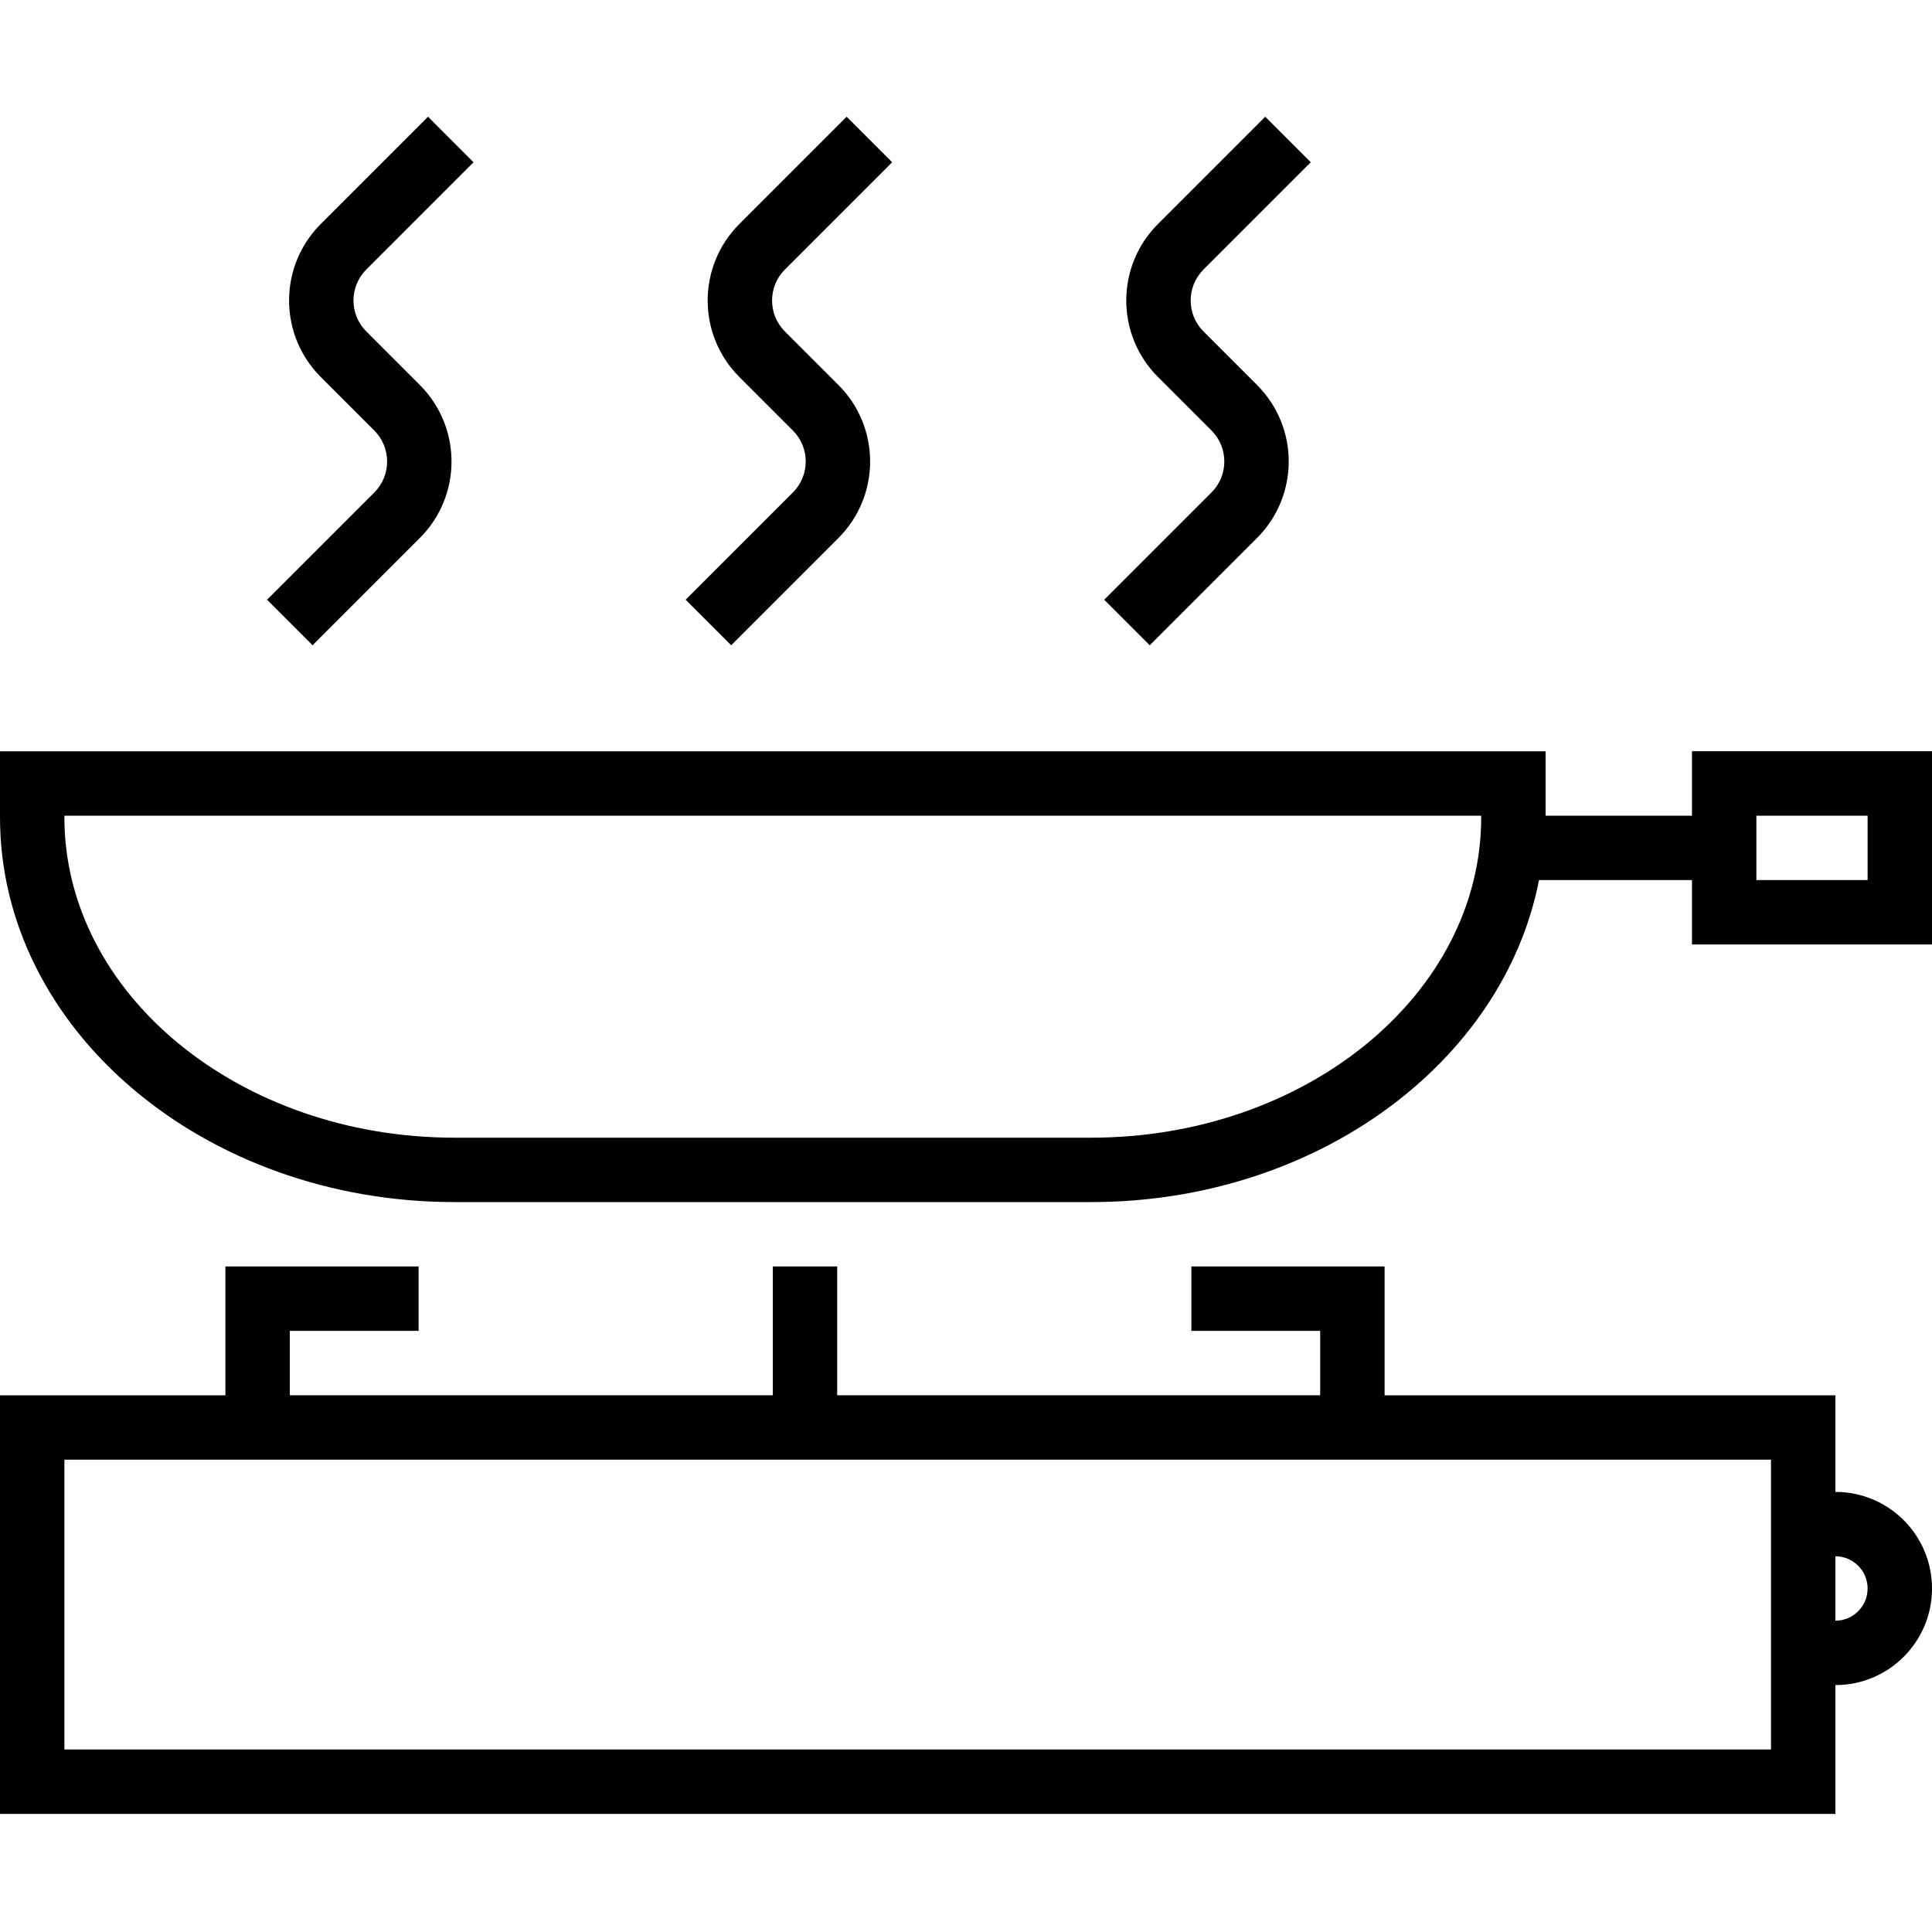<svg height="480pt" viewBox="0 -29 480 480" width="480pt" xmlns="http://www.w3.org/2000/svg"><path d="m420.367 173.656h-36.367v-16h-384v16.398c0 52.715 50.664 95.602 112.938 95.602h158.125c56 0 102.457-34.703 111.297-80h38.008v16h59.633v-48h-59.633zm-52.367.398c0 43.891-43.488 79.602-96.938 79.602h-158.125c-53.449 0-96.938-35.711-96.938-79.602v-.398h352zm68.367-.398h27.633v16h-27.633zm0 0"/><path d="m66.344 120 11.312 11.312 26.664-26.664c10.48-10.492 10.48-27.492 0-37.984l-13.328-13.328c-4.23-4.246-4.23-11.113 0-15.359l26.664-26.664-11.312-11.312-26.664 26.664c-10.48 10.492-10.48 27.492 0 37.984l13.328 13.328c4.23 4.246 4.23 11.113 0 15.359zm0 0"/><path d="m170.344 120 11.312 11.312 26.664-26.664c10.48-10.492 10.48-27.492 0-37.984l-13.328-13.328c-4.23-4.246-4.23-11.113 0-15.359l26.664-26.664-11.312-11.312-26.664 26.664c-10.48 10.492-10.48 27.492 0 37.984l13.328 13.328c4.23 4.246 4.23 11.113 0 15.359zm0 0"/><path d="m274.344 120 11.312 11.312 26.664-26.664c10.48-10.492 10.48-27.492 0-37.984l-13.328-13.328c-4.23-4.246-4.23-11.113 0-15.359l26.664-26.664-11.312-11.312-26.664 26.664c-10.48 10.492-10.48 27.492 0 37.984l13.328 13.328c4.23 4.246 4.23 11.113 0 15.359zm0 0"/><path d="m456 341.656v-24h-112v-32h-48v16h32v16h-120v-32h-16v32h-120v-16h32v-16h-48v32h-56v104h456v-32c13.254 0 24-10.746 24-24s-10.746-24-24-24zm-16 64h-424v-72h424zm16-32v-16c4.418 0 8 3.582 8 8s-3.582 8-8 8zm0 0"/></svg>